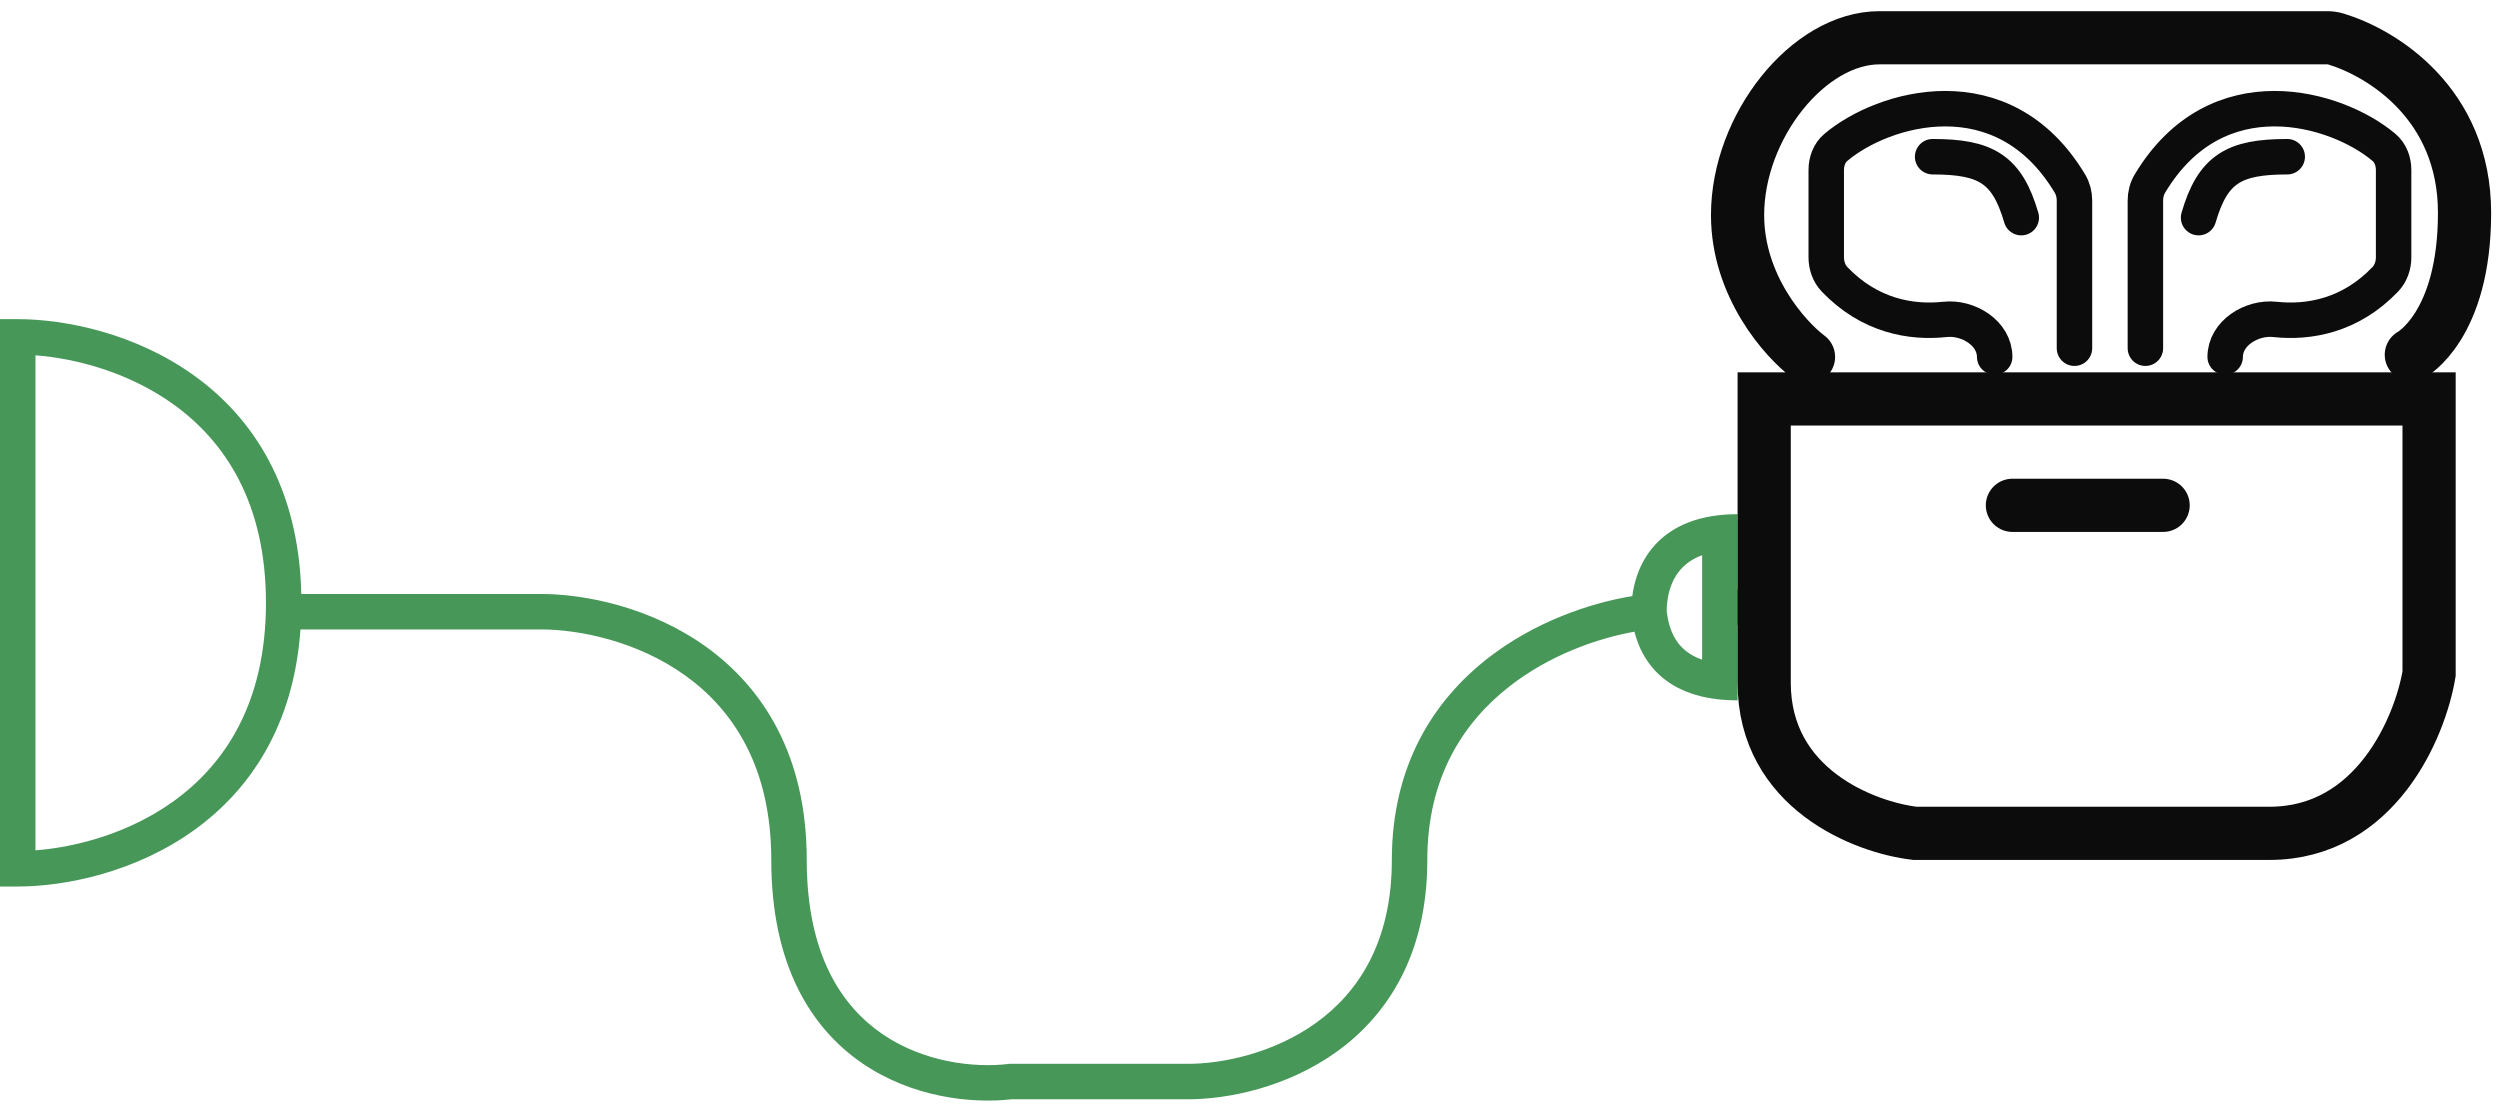 <svg width="141" height="63" viewBox="0 0 141 63" fill="none" xmlns="http://www.w3.org/2000/svg">
<path d="M1 18C3.66 18 7.628 18.79 10.959 21.189C14.252 23.559 16.857 27.46 16.993 33.5H30.5C32.993 33.5 36.711 34.24 39.834 36.488C43.008 38.774 45.5 42.574 45.5 48.5C45.5 53.819 47.459 56.738 49.754 58.313C52.109 59.93 54.974 60.236 56.881 60.007L56.94 60H67C68.923 60 71.831 59.415 74.228 57.688C76.575 55.999 78.5 53.174 78.5 48.5C78.5 43.158 80.878 39.505 83.883 37.15C86.533 35.074 89.657 34.013 92.061 33.62C92.152 32.936 92.368 32.133 92.846 31.383C93.581 30.226 94.857 29.308 96.88 29.064L97.148 29.036C97.42 29.012 97.704 29 98 29V33.252H99.5V35.252H98V39.5C97.706 39.5 97.423 39.488 97.153 39.466L96.887 39.44C95.088 39.234 93.866 38.516 93.09 37.523C92.615 36.916 92.341 36.25 92.183 35.627C90.08 36.001 87.384 36.949 85.117 38.725C82.538 40.745 80.5 43.843 80.5 48.5C80.5 53.826 78.258 57.251 75.397 59.312C72.586 61.335 69.243 62 67 62H57.05C54.791 62.256 51.446 61.9 48.622 59.962C45.709 57.962 43.5 54.382 43.5 48.5C43.5 43.226 41.325 40.026 38.666 38.111C35.956 36.16 32.673 35.5 30.5 35.5H16.946C16.56 40.975 14.066 44.574 10.959 46.812C7.628 49.21 3.66 50 1 50H0V18H1ZM2 47.959C4.275 47.784 7.263 47.008 9.791 45.188C12.658 43.124 15 39.674 15 34C15 28.326 12.658 24.876 9.791 22.811C7.263 20.992 4.275 20.215 2 20.04V47.959ZM96 31.311C95.25 31.591 94.81 32.023 94.534 32.456C94.124 33.101 94.007 33.866 94.001 34.45C94.072 35.1 94.253 35.764 94.666 36.292C94.937 36.638 95.347 36.977 96 37.207V31.311Z" fill="#469758"/>
<path d="M112.5 20.13V20.13C112.5 18.797 111.017 17.87 109.692 18.014C107.781 18.222 105.437 17.811 103.471 15.756C103.153 15.423 103 14.969 103 14.509V9.595C103 9.108 103.169 8.629 103.541 8.314C106.195 6.07 112.971 4.052 116.746 10.357C116.917 10.643 117 10.977 117 11.31V19.639M109 8.839C112 8.839 113.2 9.526 114 12.275" stroke="#0C0C0C" stroke-width="2" stroke-linecap="round"/>
<path d="M125.5 20.13V20.13C125.5 18.797 126.982 17.87 128.307 18.014C130.218 18.222 132.562 17.811 134.528 15.756C134.846 15.423 135 14.969 135 14.509V9.595C135 9.108 134.83 8.629 134.458 8.314C131.804 6.07 125.028 4.052 121.253 10.357C121.082 10.643 121 10.977 121 11.31V19.639M129 8.839C126 8.839 124.8 9.526 124 12.275" stroke="#0C0C0C" stroke-width="2" stroke-linecap="round"/>
<path d="M102 20.13C100.666 19.13 97.999 16.13 97.999 12.13C97.999 7.13 102 2.13 106 2.13C109.162 2.13 123.978 2.13 131.243 2.13C131.417 2.13 131.585 2.151 131.752 2.202C134.32 2.983 139 5.816 139 12.008C139 18.408 135.999 20.008 135.999 20.008" stroke="#0C0C0C" stroke-width="3" stroke-linecap="round"/>
<path d="M113.5 28.5H122" stroke="#0C0C0C" stroke-width="3" stroke-linecap="round"/>
<path d="M137 22.5H99.5V38.5C99.5 44.5 105.167 46.667 108 47H128C134 47 136.5 41 137 38V22.5Z" stroke="#0C0C0C" stroke-width="3" stroke-linecap="round"/>
</svg>
